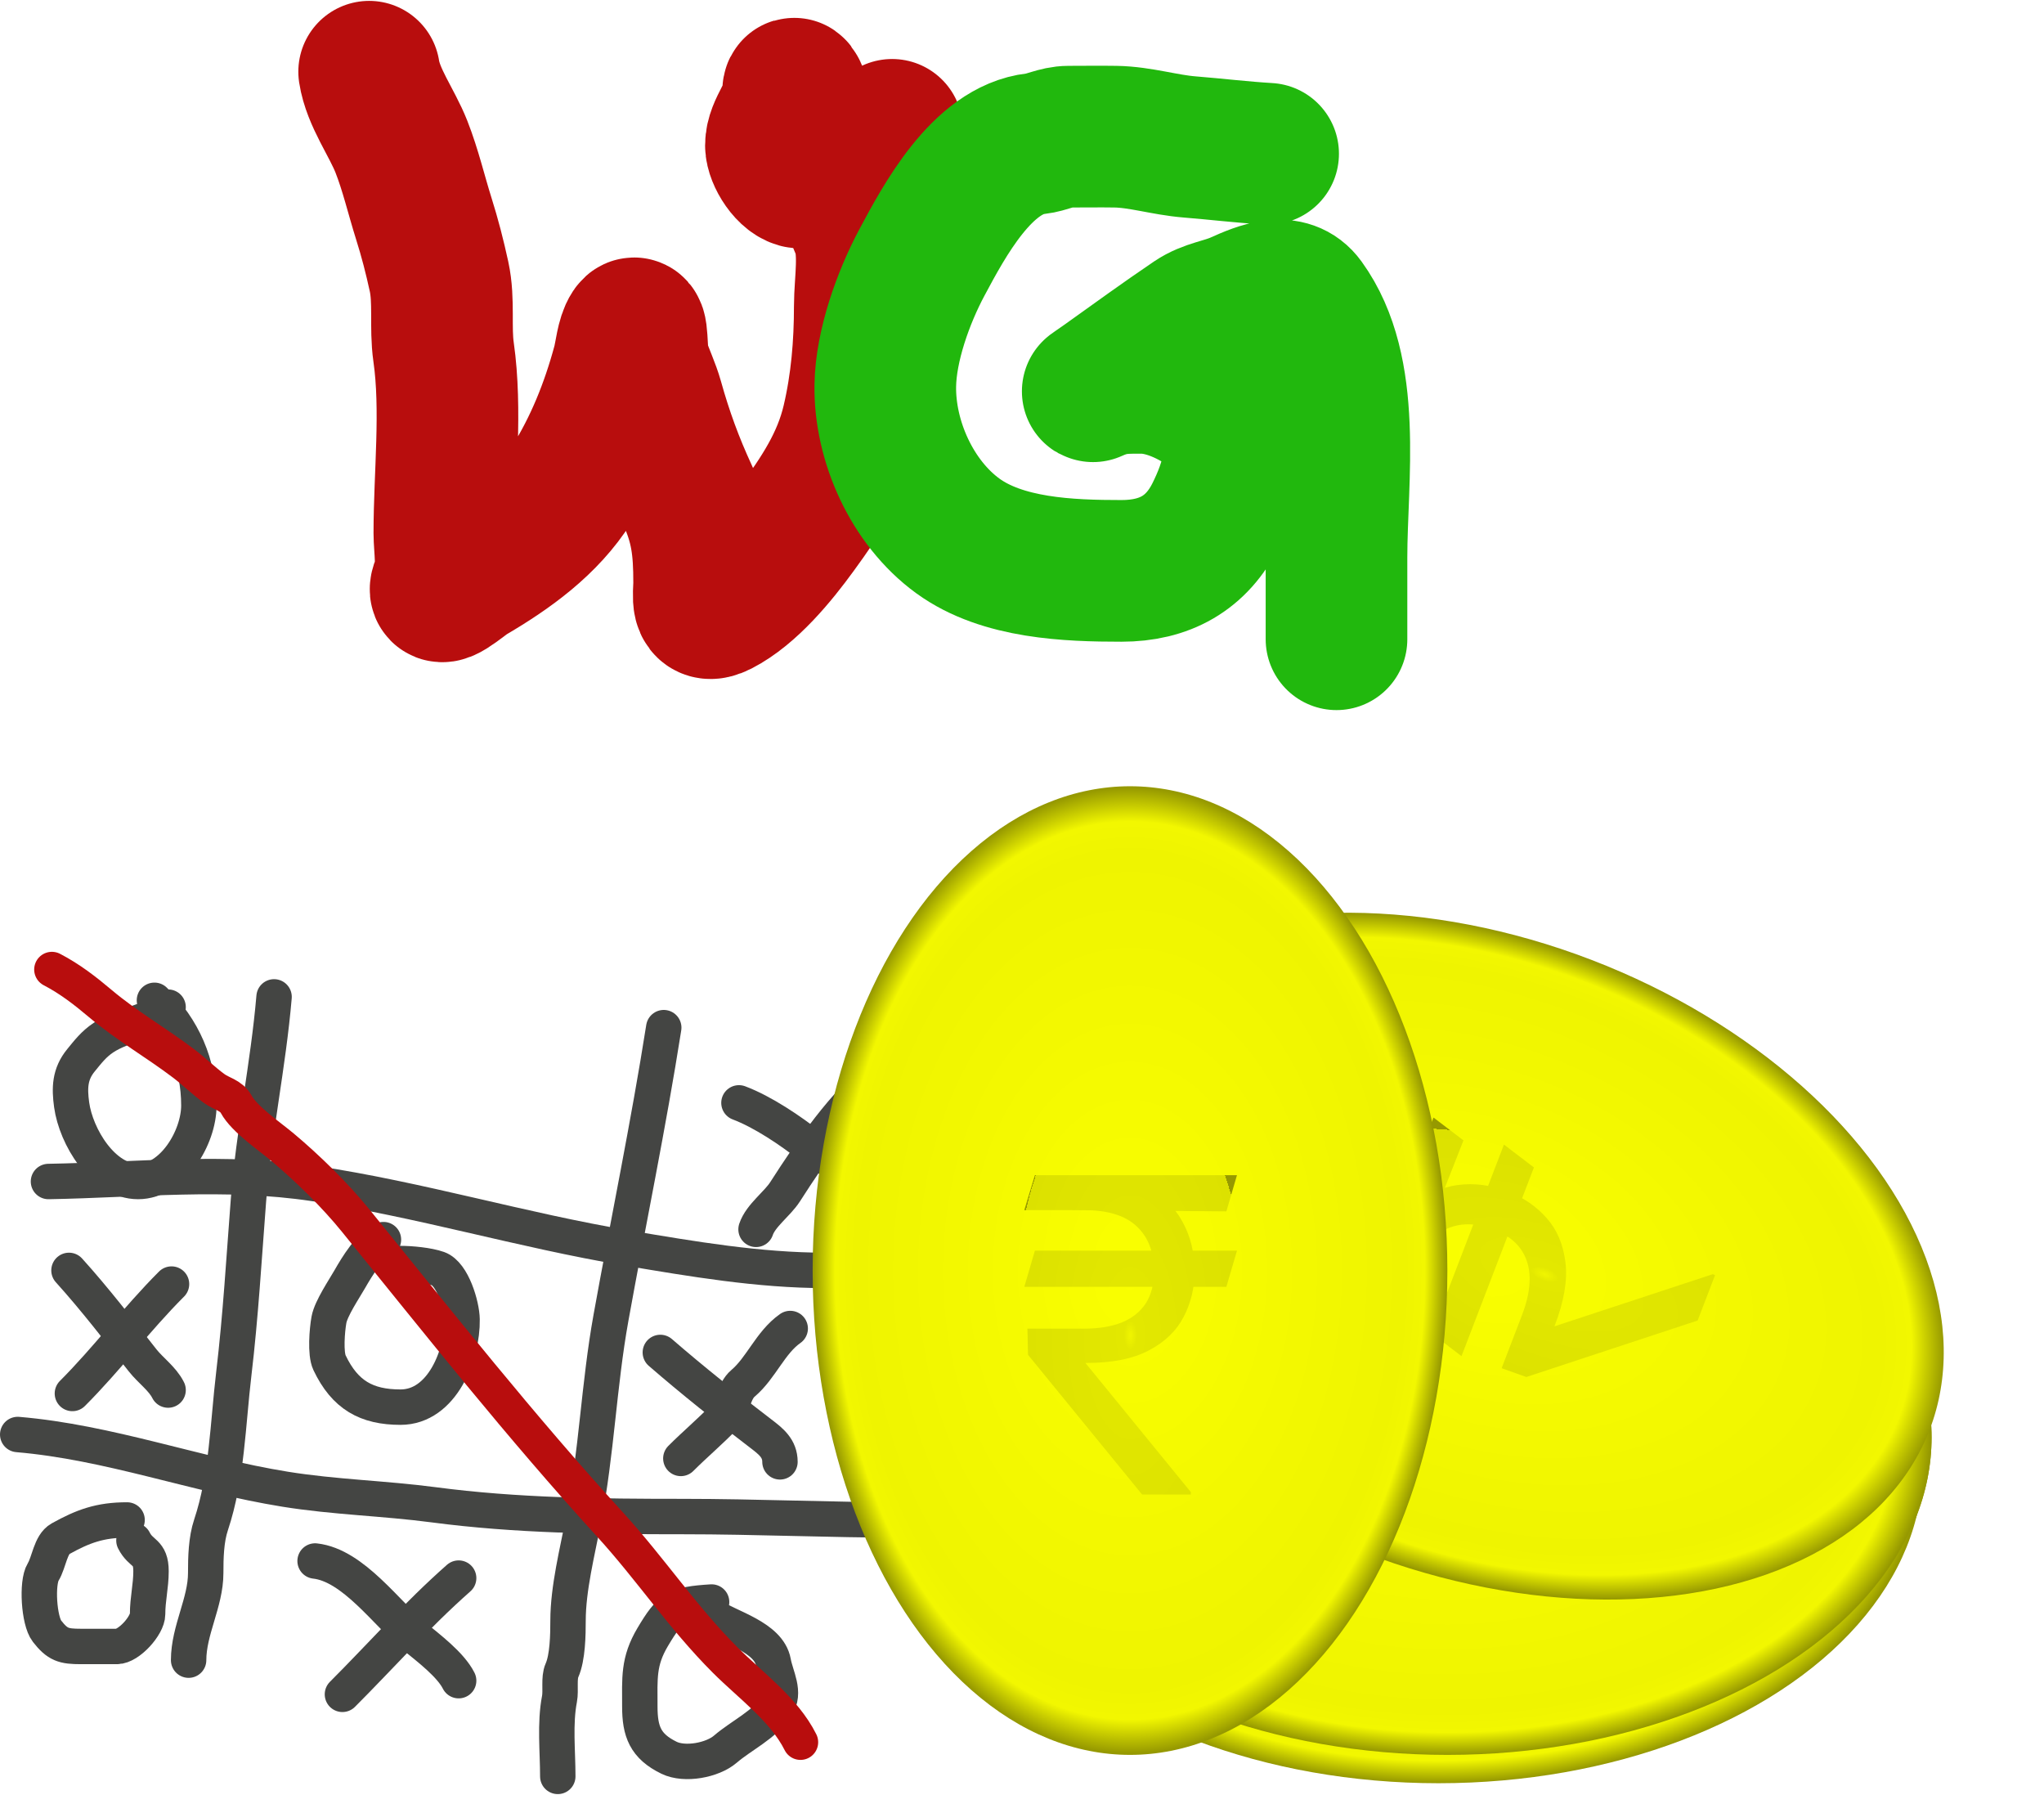 <svg width="2309" height="2027" viewBox="0 0 2309 2027" fill="none" xmlns="http://www.w3.org/2000/svg">
<path d="M417 81C421.487 110.167 442.691 138.301 453.469 165.736C463.874 192.222 470.263 219.979 478.782 247.039C485.747 269.165 490.959 289.468 495.944 312.254C501.989 339.891 497.07 369.48 501.092 397.633C510.426 462.968 501.95 536.859 501.95 602.286C501.95 617.2 506.415 643.991 500.02 658.061C488.692 682.981 521.85 653.293 529.838 648.622C574.681 622.407 617.855 591.503 645.679 547.369C672.16 505.365 690.542 459.677 703.6 411.362C706.755 399.688 707.964 381.97 714.112 372.749C721.168 362.165 718.111 397.98 722.049 410.075C726.729 424.451 733.415 437.912 737.494 452.55C747.899 489.885 760.238 523.459 776.323 558.309C792.511 593.384 795.415 619.201 795.415 658.276C795.415 672.439 790.523 695.146 812.577 683.804C846.099 666.564 877.687 628.011 899.672 597.781C927.7 559.243 952.159 523.026 963.17 476.148C973.24 433.28 976.9 389.711 976.9 345.719C976.9 318.726 983.928 281.712 973.038 256.907C957.926 222.486 948.022 184.537 928.633 152.221C921.327 140.045 910.457 128.557 904.392 115.752C902.115 110.945 895.811 90.093 895.811 105.884C895.811 127.216 876.504 144.233 876.504 164.234C876.504 176.473 890.798 199.696 904.392 200.703C923.345 202.107 932.277 194.07 948.368 189.119C968.192 183.019 1002.54 167.666 1007.79 146.643" stroke="#B80D0D" stroke-width="160" stroke-linecap="round"/>
<path d="M1432.54 173.673C1402.89 171.929 1373.34 168.319 1343.73 165.95C1315.73 163.711 1288.11 154.798 1260.07 154.366C1242.42 154.095 1224.74 154.366 1207.08 154.366C1193.88 154.366 1182.88 160.869 1169.97 162.303C1109.5 169.022 1066.44 249.662 1041.47 296.379C1020.36 335.868 1000.78 390.367 1000.07 435.389C999.074 498.009 1030.18 567.592 1082.02 605.289C1132.55 642.041 1207.22 644.761 1266.93 644.761C1315.51 644.761 1351.89 625.072 1373.76 580.834C1389.17 549.671 1409 497.378 1376.34 469.068C1354.04 449.743 1319.4 432.385 1289.46 432.385C1276.62 432.385 1265.22 432.188 1252.77 435.389C1234.01 440.215 1224.61 449.196 1249.34 431.527C1282.4 407.913 1314.7 384.398 1348.45 361.593C1364.83 350.529 1382.39 349.325 1399.94 341.428C1423.97 330.611 1455.31 317.445 1473.3 342.287C1528.96 419.155 1509.77 539.931 1509.77 629.316C1509.77 660.207 1509.77 691.098 1509.77 721.989" stroke="#21B80D" stroke-width="160" stroke-linecap="round"/>
<path d="M309.603 1125.89C303.076 1202.91 286.589 1278.78 280.643 1356.07C275.638 1421.14 271.838 1486.71 264.125 1551.5C257.368 1608.26 256.488 1667.94 238.382 1722.26C232.795 1739.02 232.376 1759.13 232.376 1776.75C232.376 1809.73 213.069 1841.34 213.069 1875" stroke="#444543" stroke-width="40" stroke-linecap="round"/>
<path d="M749.8 1160.64C732.554 1270.28 709.868 1379.21 690.163 1488.43C676.549 1563.89 673.894 1641.06 659.272 1716.25C652.272 1752.26 641.682 1794.17 641.682 1830.38C641.682 1846.14 641.316 1871.96 634.817 1886.58C630.972 1895.23 633.845 1909.31 632.028 1918.76C626.611 1946.93 630.098 1977.59 630.098 2006.29" stroke="#444543" stroke-width="40" stroke-linecap="round"/>
<path d="M54.752 1334.41C156.023 1332.63 253.807 1321.57 355.082 1336.77C473.767 1354.57 589.559 1389.58 708.183 1409.49C781.822 1421.84 857.263 1434.8 932.143 1434.8C974.332 1434.8 1016.52 1434.8 1058.71 1434.8" stroke="#444543" stroke-width="40" stroke-linecap="round"/>
<path d="M20 1620.15C123.21 1628.89 220.462 1665.52 322.046 1681.93C377.725 1690.92 433.995 1692.15 489.801 1699.52C583.494 1711.89 677.358 1712.82 771.682 1712.82C854.603 1712.82 937.11 1716.68 1020.1 1716.68" stroke="#444543" stroke-width="40" stroke-linecap="round"/>
<path d="M189.901 1137.48C170.611 1154.01 138.755 1157.34 116.749 1172.01C105.941 1179.22 99.478 1187.71 91.436 1197.54C78.624 1213.2 78.36 1228.94 80.924 1247.74C85.818 1283.63 116.245 1334.41 156.006 1334.41C195.324 1334.41 224.653 1284.38 224.653 1248.6C224.653 1201.2 206.665 1161.96 174.455 1129.75" stroke="#444543" stroke-width="40" stroke-linecap="round"/>
<path d="M433.167 1400.05C418.266 1405.47 402.735 1431.42 395.412 1444.24C388.881 1455.67 373.947 1477.67 371.6 1490.58C369.515 1502.04 367.279 1528.63 372.243 1539.06C389.671 1575.66 414.17 1589.26 452.474 1589.26C499.498 1589.26 522.65 1529.73 521.979 1490.15C521.712 1474.39 511.329 1438.72 494.949 1432.87C483.791 1428.89 464.306 1427.08 452.474 1427.08" stroke="#444543" stroke-width="40" stroke-linecap="round"/>
<path d="M803.86 1809.35C763.169 1811.9 756.968 1815.91 737.358 1848.83C720.82 1876.59 722.771 1895.37 722.771 1927.34C722.771 1955.45 728.926 1972.21 755.807 1985.26C773.642 1993.92 804.786 1988.05 819.305 1975.61C837.76 1959.79 863.195 1948.28 877.011 1927.56C887.812 1911.36 876.646 1894.01 873.579 1877.14C868.46 1848.99 823.73 1838.05 803.86 1824.8" stroke="#444543" stroke-width="40" stroke-linecap="round"/>
<path d="M143.564 1716.68C112.915 1716.68 93.85 1723.71 68.267 1737.92C56.913 1744.23 55.448 1764.57 48.746 1775.46C41.285 1787.58 43.941 1830.48 53.036 1842.18C65.014 1857.58 71.888 1859.55 91.435 1859.55C104.95 1859.55 118.465 1859.55 131.98 1859.55C145.595 1859.55 166.732 1835.83 166.732 1823.08C166.732 1806.04 170.594 1791.4 170.594 1774.6C170.594 1751.71 159.297 1755.87 151.287 1739.85" stroke="#444543" stroke-width="40" stroke-linecap="round"/>
<path d="M77.921 1434.8C107.131 1467.09 134.181 1502.37 161.155 1536.48C170.204 1547.93 183.488 1557.12 189.901 1569.95" stroke="#444543" stroke-width="40" stroke-linecap="round"/>
<path d="M193.762 1450.25C154.141 1489.87 121.099 1534.49 81.782 1573.81" stroke="#444543" stroke-width="40" stroke-linecap="round"/>
<path d="M355.94 1763.02C399.197 1767.82 436.943 1822.77 468.349 1848.4C484.198 1861.33 509.182 1880.3 518.118 1898.17" stroke="#444543" stroke-width="40" stroke-linecap="round"/>
<path d="M518.118 1782.33C470.861 1824.02 430.865 1869.58 386.831 1913.61" stroke="#444543" stroke-width="40" stroke-linecap="round"/>
<path d="M745.939 1527.47C782.539 1559.19 821.127 1589.9 859.635 1619.29C870.911 1627.89 881.087 1635.8 881.087 1651.04" stroke="#444543" stroke-width="40" stroke-linecap="round"/>
<path d="M892.672 1500.44C870.254 1516.14 859.842 1544.99 839.47 1562.23C828.132 1571.82 828.683 1589.34 818.447 1599.98C802.14 1616.94 785.493 1630.79 769.107 1647.18" stroke="#444543" stroke-width="40" stroke-linecap="round"/>
<path d="M834.75 1245.59C861.52 1255.63 893.217 1276.99 915.839 1294.93C931.975 1307.73 951.083 1316.42 966.037 1330.54C975.564 1339.54 990.989 1345.7 996.928 1357.57" stroke="#444543" stroke-width="40" stroke-linecap="round"/>
<path d="M996.929 1210.84C952.317 1247.45 917.828 1297.85 886.879 1345.99C877.918 1359.93 859.266 1372.84 854.058 1388.46" stroke="#444543" stroke-width="40" stroke-linecap="round"/>
<path d="M58.614 1095C78.989 1105.63 96.017 1118.83 113.531 1133.61C142.862 1158.37 176.655 1177.78 207.277 1200.97C219.088 1209.92 229.948 1220.63 241.815 1229.29C250.585 1235.69 261.273 1236.97 266.914 1247.31C276.098 1264.15 304.257 1283.18 319.042 1295.58C347.566 1319.5 378.353 1349.67 401.633 1378.38C495.478 1494.12 588.216 1611.33 689.305 1722.04C735.085 1772.18 771.023 1826.72 819.305 1875C848.232 1903.93 885.733 1930.63 904.255 1967.67" stroke="#B80D0D" stroke-width="40" stroke-linecap="round"/>
<g filter="url(#filter0_di_39_29)">
<ellipse cx="1635" cy="1615.5" rx="358.5" ry="547" transform="rotate(-90 1635 1615.5)" fill="url(#paint0_radial_39_29)"/>
</g>
<path d="M1620.52 1494.66L1661.39 1506.64V1734.91L1620.52 1722.93V1494.66ZM1896 1601.75L1738.18 1730.68L1708.59 1731.39V1667.27C1708.59 1650.6 1706.24 1636.39 1701.55 1624.65C1696.73 1612.91 1689.57 1603.92 1680.06 1597.7C1670.43 1591.48 1658.33 1588.36 1643.77 1588.36C1622.28 1588.36 1605.43 1594.82 1593.22 1607.74C1580.89 1620.66 1574.73 1640.5 1574.73 1667.27V1734.91L1535.27 1722.93V1667.27C1535.27 1638.62 1540.03 1615.14 1549.54 1596.82C1558.93 1578.38 1571.85 1564.76 1588.29 1555.95C1604.61 1547.03 1623.11 1542.57 1643.77 1542.57C1662.44 1542.57 1679.65 1546.68 1695.38 1554.9C1711 1563 1723.56 1576.03 1733.07 1594C1742.59 1611.85 1747.34 1635.45 1747.34 1664.81V1665.86L1893.18 1546.8H1896V1601.75ZM1535.27 1494.66L1576.14 1506.64L1574.73 1686.3L1535.27 1674.32V1494.66Z" fill="url(#paint1_radial_39_29)"/>
<g filter="url(#filter1_di_39_29)">
<ellipse cx="1625" cy="1647.5" rx="358.5" ry="547" transform="rotate(-90 1625 1647.5)" fill="url(#paint2_radial_39_29)"/>
</g>
<path d="M1610.52 1526.66L1651.39 1538.64V1766.91L1610.52 1754.93V1526.66ZM1886 1633.75L1728.18 1762.68L1698.59 1763.39V1699.27C1698.59 1682.6 1696.24 1668.39 1691.55 1656.65C1686.73 1644.91 1679.57 1635.92 1670.06 1629.7C1660.43 1623.48 1648.33 1620.36 1633.77 1620.36C1612.28 1620.36 1595.43 1626.82 1583.22 1639.74C1570.89 1652.66 1564.73 1672.5 1564.73 1699.27V1766.91L1525.27 1754.93V1699.27C1525.27 1670.62 1530.03 1647.14 1539.54 1628.82C1548.93 1610.38 1561.85 1596.76 1578.29 1587.95C1594.61 1579.03 1613.11 1574.57 1633.77 1574.57C1652.44 1574.57 1669.65 1578.68 1685.38 1586.9C1701 1595 1713.56 1608.03 1723.07 1626C1732.59 1643.85 1737.34 1667.45 1737.34 1696.81V1697.86L1883.18 1578.8H1886V1633.75ZM1525.27 1526.66L1566.14 1538.64L1564.73 1718.3L1525.27 1706.32V1526.66Z" fill="url(#paint3_radial_39_29)"/>
<g filter="url(#filter2_di_39_29)">
<ellipse cx="1635" cy="1615.5" rx="358.5" ry="547" transform="rotate(-90 1635 1615.5)" fill="url(#paint4_radial_39_29)"/>
</g>
<path d="M1620.52 1494.66L1661.39 1506.64V1734.91L1620.52 1722.93V1494.66ZM1896 1601.75L1738.18 1730.68L1708.59 1731.39V1667.27C1708.59 1650.6 1706.24 1636.39 1701.55 1624.65C1696.73 1612.91 1689.57 1603.92 1680.06 1597.7C1670.43 1591.48 1658.33 1588.36 1643.77 1588.36C1622.28 1588.36 1605.43 1594.82 1593.22 1607.74C1580.89 1620.66 1574.73 1640.5 1574.73 1667.27V1734.91L1535.27 1722.93V1667.27C1535.27 1638.62 1540.03 1615.14 1549.54 1596.82C1558.93 1578.38 1571.85 1564.76 1588.29 1555.95C1604.61 1547.03 1623.11 1542.57 1643.77 1542.57C1662.44 1542.57 1679.65 1546.68 1695.38 1554.9C1711 1563 1723.56 1576.03 1733.07 1594C1742.59 1611.85 1747.34 1635.45 1747.34 1664.81V1665.86L1893.18 1546.8H1896V1601.75ZM1535.27 1494.66L1576.14 1506.64L1574.73 1686.3L1535.27 1674.32V1494.66Z" fill="url(#paint5_radial_39_29)"/>
<g filter="url(#filter3_di_39_29)">
<ellipse cx="1669.14" cy="1410.72" rx="358.5" ry="547" transform="rotate(-69 1669.14 1410.72)" fill="url(#paint6_radial_39_29)"/>
</g>
<path d="M1698.93 1292.71L1732.79 1318.54L1650.98 1531.65L1617.13 1505.82L1698.93 1292.71ZM1917.74 1491.41L1724.19 1555.22L1696.32 1545.28L1719.29 1485.42C1725.27 1469.86 1728.17 1455.75 1727.99 1443.1C1727.7 1430.42 1724.24 1419.46 1717.59 1410.24C1710.83 1400.98 1700.65 1393.74 1687.06 1388.53C1667 1380.82 1648.95 1380.82 1632.92 1388.5C1616.78 1396.14 1603.91 1412.46 1594.32 1437.45L1570.08 1500.59L1537.54 1475.27L1557.49 1423.31C1567.75 1396.56 1580.61 1376.34 1596.05 1362.65C1611.43 1348.8 1628.37 1340.72 1646.87 1338.39C1665.31 1335.9 1684.18 1338.37 1703.47 1345.77C1720.9 1352.46 1735.49 1362.46 1747.23 1375.78C1758.91 1388.94 1765.97 1405.61 1768.41 1425.79C1770.89 1445.86 1766.87 1469.6 1756.35 1497.01L1755.97 1497.99L1934.8 1439.1L1937.43 1440.11L1917.74 1491.41ZM1619.35 1262.16L1653.2 1287.99L1587.5 1455.21L1554.96 1429.89L1619.35 1262.16Z" fill="url(#paint7_radial_39_29)"/>
<g filter="url(#filter4_di_39_29)">
<ellipse cx="1276.5" cy="1427" rx="358.5" ry="547" fill="url(#paint8_radial_39_29)"/>
</g>
<path d="M1397.34 1412.52L1385.36 1453.39H1157.09L1169.07 1412.52H1397.34ZM1290.25 1688L1161.32 1530.18L1160.61 1500.59H1224.73C1241.4 1500.59 1255.61 1498.24 1267.35 1493.55C1279.09 1488.73 1288.08 1481.57 1294.3 1472.06C1300.52 1462.43 1303.64 1450.33 1303.64 1435.77C1303.64 1414.28 1297.18 1397.43 1284.26 1385.22C1271.34 1372.89 1251.5 1366.73 1224.73 1366.73H1157.09L1169.07 1327.27H1224.73C1253.38 1327.27 1276.86 1332.03 1295.18 1341.54C1313.62 1350.93 1327.24 1363.85 1336.05 1380.29C1344.97 1396.61 1349.43 1415.11 1349.43 1435.77C1349.43 1454.44 1345.32 1471.65 1337.1 1487.38C1329 1503 1315.97 1515.56 1298 1525.07C1280.15 1534.59 1256.55 1539.34 1227.19 1539.34H1226.14L1345.2 1685.18V1688H1290.25ZM1397.34 1327.27L1385.36 1368.14L1205.7 1366.73L1217.68 1327.27H1397.34Z" fill="url(#paint9_radial_39_29)"/>
<defs>
<filter id="filter0_di_39_29" x="1084" y="1257" width="1102" height="725" filterUnits="userSpaceOnUse" color-interpolation-filters="sRGB">
<feFlood flood-opacity="0" result="BackgroundImageFix"/>
<feColorMatrix in="SourceAlpha" type="matrix" values="0 0 0 0 0 0 0 0 0 0 0 0 0 0 0 0 0 0 127 0" result="hardAlpha"/>
<feOffset dy="4"/>
<feGaussianBlur stdDeviation="2"/>
<feComposite in2="hardAlpha" operator="out"/>
<feColorMatrix type="matrix" values="0 0 0 0 0 0 0 0 0 0 0 0 0 0 0 0 0 0 0.25 0"/>
<feBlend mode="normal" in2="BackgroundImageFix" result="effect1_dropShadow_39_29"/>
<feBlend mode="normal" in="SourceGraphic" in2="effect1_dropShadow_39_29" result="shape"/>
<feColorMatrix in="SourceAlpha" type="matrix" values="0 0 0 0 0 0 0 0 0 0 0 0 0 0 0 0 0 0 127 0" result="hardAlpha"/>
<feOffset dy="4"/>
<feGaussianBlur stdDeviation="2"/>
<feComposite in2="hardAlpha" operator="arithmetic" k2="-1" k3="1"/>
<feColorMatrix type="matrix" values="0 0 0 0 0 0 0 0 0 0 0 0 0 0 0 0 0 0 0.25 0"/>
<feBlend mode="normal" in2="shape" result="effect2_innerShadow_39_29"/>
</filter>
<filter id="filter1_di_39_29" x="1074" y="1289" width="1102" height="725" filterUnits="userSpaceOnUse" color-interpolation-filters="sRGB">
<feFlood flood-opacity="0" result="BackgroundImageFix"/>
<feColorMatrix in="SourceAlpha" type="matrix" values="0 0 0 0 0 0 0 0 0 0 0 0 0 0 0 0 0 0 127 0" result="hardAlpha"/>
<feOffset dy="4"/>
<feGaussianBlur stdDeviation="2"/>
<feComposite in2="hardAlpha" operator="out"/>
<feColorMatrix type="matrix" values="0 0 0 0 0 0 0 0 0 0 0 0 0 0 0 0 0 0 0.25 0"/>
<feBlend mode="normal" in2="BackgroundImageFix" result="effect1_dropShadow_39_29"/>
<feBlend mode="normal" in="SourceGraphic" in2="effect1_dropShadow_39_29" result="shape"/>
<feColorMatrix in="SourceAlpha" type="matrix" values="0 0 0 0 0 0 0 0 0 0 0 0 0 0 0 0 0 0 127 0" result="hardAlpha"/>
<feOffset dy="4"/>
<feGaussianBlur stdDeviation="2"/>
<feComposite in2="hardAlpha" operator="arithmetic" k2="-1" k3="1"/>
<feColorMatrix type="matrix" values="0 0 0 0 0 0 0 0 0 0 0 0 0 0 0 0 0 0 0.25 0"/>
<feBlend mode="normal" in2="shape" result="effect2_innerShadow_39_29"/>
</filter>
<filter id="filter2_di_39_29" x="1084" y="1257" width="1102" height="725" filterUnits="userSpaceOnUse" color-interpolation-filters="sRGB">
<feFlood flood-opacity="0" result="BackgroundImageFix"/>
<feColorMatrix in="SourceAlpha" type="matrix" values="0 0 0 0 0 0 0 0 0 0 0 0 0 0 0 0 0 0 127 0" result="hardAlpha"/>
<feOffset dy="4"/>
<feGaussianBlur stdDeviation="2"/>
<feComposite in2="hardAlpha" operator="out"/>
<feColorMatrix type="matrix" values="0 0 0 0 0 0 0 0 0 0 0 0 0 0 0 0 0 0 0.25 0"/>
<feBlend mode="normal" in2="BackgroundImageFix" result="effect1_dropShadow_39_29"/>
<feBlend mode="normal" in="SourceGraphic" in2="effect1_dropShadow_39_29" result="shape"/>
<feColorMatrix in="SourceAlpha" type="matrix" values="0 0 0 0 0 0 0 0 0 0 0 0 0 0 0 0 0 0 127 0" result="hardAlpha"/>
<feOffset dy="4"/>
<feGaussianBlur stdDeviation="2"/>
<feComposite in2="hardAlpha" operator="arithmetic" k2="-1" k3="1"/>
<feColorMatrix type="matrix" values="0 0 0 0 0 0 0 0 0 0 0 0 0 0 0 0 0 0 0.25 0"/>
<feBlend mode="normal" in2="shape" result="effect2_innerShadow_39_29"/>
</filter>
<filter id="filter3_di_39_29" x="1138.44" y="1022.78" width="1061.41" height="783.865" filterUnits="userSpaceOnUse" color-interpolation-filters="sRGB">
<feFlood flood-opacity="0" result="BackgroundImageFix"/>
<feColorMatrix in="SourceAlpha" type="matrix" values="0 0 0 0 0 0 0 0 0 0 0 0 0 0 0 0 0 0 127 0" result="hardAlpha"/>
<feOffset dy="4"/>
<feGaussianBlur stdDeviation="2"/>
<feComposite in2="hardAlpha" operator="out"/>
<feColorMatrix type="matrix" values="0 0 0 0 0 0 0 0 0 0 0 0 0 0 0 0 0 0 0.25 0"/>
<feBlend mode="normal" in2="BackgroundImageFix" result="effect1_dropShadow_39_29"/>
<feBlend mode="normal" in="SourceGraphic" in2="effect1_dropShadow_39_29" result="shape"/>
<feColorMatrix in="SourceAlpha" type="matrix" values="0 0 0 0 0 0 0 0 0 0 0 0 0 0 0 0 0 0 127 0" result="hardAlpha"/>
<feOffset dy="4"/>
<feGaussianBlur stdDeviation="2"/>
<feComposite in2="hardAlpha" operator="arithmetic" k2="-1" k3="1"/>
<feColorMatrix type="matrix" values="0 0 0 0 0 0 0 0 0 0 0 0 0 0 0 0 0 0 0.25 0"/>
<feBlend mode="normal" in2="shape" result="effect2_innerShadow_39_29"/>
</filter>
<filter id="filter4_di_39_29" x="914" y="880" width="725" height="1102" filterUnits="userSpaceOnUse" color-interpolation-filters="sRGB">
<feFlood flood-opacity="0" result="BackgroundImageFix"/>
<feColorMatrix in="SourceAlpha" type="matrix" values="0 0 0 0 0 0 0 0 0 0 0 0 0 0 0 0 0 0 127 0" result="hardAlpha"/>
<feOffset dy="4"/>
<feGaussianBlur stdDeviation="2"/>
<feComposite in2="hardAlpha" operator="out"/>
<feColorMatrix type="matrix" values="0 0 0 0 0 0 0 0 0 0 0 0 0 0 0 0 0 0 0.25 0"/>
<feBlend mode="normal" in2="BackgroundImageFix" result="effect1_dropShadow_39_29"/>
<feBlend mode="normal" in="SourceGraphic" in2="effect1_dropShadow_39_29" result="shape"/>
<feColorMatrix in="SourceAlpha" type="matrix" values="0 0 0 0 0 0 0 0 0 0 0 0 0 0 0 0 0 0 127 0" result="hardAlpha"/>
<feOffset dy="4"/>
<feGaussianBlur stdDeviation="2"/>
<feComposite in2="hardAlpha" operator="arithmetic" k2="-1" k3="1"/>
<feColorMatrix type="matrix" values="0 0 0 0 0 0 0 0 0 0 0 0 0 0 0 0 0 0 0.25 0"/>
<feBlend mode="normal" in2="shape" result="effect2_innerShadow_39_29"/>
</filter>
<radialGradient id="paint0_radial_39_29" cx="0" cy="0" r="1" gradientUnits="userSpaceOnUse" gradientTransform="translate(1635 1615.5) rotate(90) scale(547 358.5)">
<stop stop-color="#FAFF00"/>
<stop offset="0.865" stop-color="#EFF400"/>
<stop offset="0.93" stop-color="#F2F700"/>
<stop offset="1" stop-color="#969900"/>
</radialGradient>
<radialGradient id="paint1_radial_39_29" cx="0" cy="0" r="1" gradientUnits="userSpaceOnUse" gradientTransform="translate(1716 1615) scale(300 134)">
<stop stop-color="#FAFF00"/>
<stop offset="0" stop-color="#F0F500"/>
<stop offset="0.055" stop-color="#E3E800"/>
<stop offset="1" stop-color="#DCE100"/>
<stop offset="1" stop-color="#969900"/>
</radialGradient>
<radialGradient id="paint2_radial_39_29" cx="0" cy="0" r="1" gradientUnits="userSpaceOnUse" gradientTransform="translate(1625 1647.5) rotate(90) scale(547 358.5)">
<stop stop-color="#FAFF00"/>
<stop offset="0.865" stop-color="#EFF400"/>
<stop offset="0.93" stop-color="#F2F700"/>
<stop offset="1" stop-color="#969900"/>
</radialGradient>
<radialGradient id="paint3_radial_39_29" cx="0" cy="0" r="1" gradientUnits="userSpaceOnUse" gradientTransform="translate(1706 1647) scale(300 134)">
<stop stop-color="#FAFF00"/>
<stop offset="0" stop-color="#F0F500"/>
<stop offset="0.055" stop-color="#E3E800"/>
<stop offset="1" stop-color="#DCE100"/>
<stop offset="1" stop-color="#969900"/>
</radialGradient>
<radialGradient id="paint4_radial_39_29" cx="0" cy="0" r="1" gradientUnits="userSpaceOnUse" gradientTransform="translate(1635 1615.5) rotate(90) scale(547 358.5)">
<stop stop-color="#FAFF00"/>
<stop offset="0.865" stop-color="#EFF400"/>
<stop offset="0.93" stop-color="#F2F700"/>
<stop offset="1" stop-color="#969900"/>
</radialGradient>
<radialGradient id="paint5_radial_39_29" cx="0" cy="0" r="1" gradientUnits="userSpaceOnUse" gradientTransform="translate(1716 1615) scale(300 134)">
<stop stop-color="#FAFF00"/>
<stop offset="0" stop-color="#F0F500"/>
<stop offset="0.055" stop-color="#E3E800"/>
<stop offset="1" stop-color="#DCE100"/>
<stop offset="1" stop-color="#969900"/>
</radialGradient>
<radialGradient id="paint6_radial_39_29" cx="0" cy="0" r="1" gradientUnits="userSpaceOnUse" gradientTransform="translate(1669.14 1410.72) rotate(90) scale(547 358.5)">
<stop stop-color="#FAFF00"/>
<stop offset="0.865" stop-color="#EFF400"/>
<stop offset="0.93" stop-color="#F2F700"/>
<stop offset="1" stop-color="#969900"/>
</radialGradient>
<radialGradient id="paint7_radial_39_29" cx="0" cy="0" r="1" gradientUnits="userSpaceOnUse" gradientTransform="translate(1744.94 1439.28) rotate(21) scale(300 134)">
<stop stop-color="#FAFF00"/>
<stop offset="0" stop-color="#F0F500"/>
<stop offset="0.055" stop-color="#E3E800"/>
<stop offset="1" stop-color="#DCE100"/>
<stop offset="1" stop-color="#969900"/>
</radialGradient>
<radialGradient id="paint8_radial_39_29" cx="0" cy="0" r="1" gradientUnits="userSpaceOnUse" gradientTransform="translate(1276.5 1427) rotate(90) scale(547 358.5)">
<stop stop-color="#FAFF00"/>
<stop offset="0.865" stop-color="#EFF400"/>
<stop offset="0.93" stop-color="#F2F700"/>
<stop offset="1" stop-color="#969900"/>
</radialGradient>
<radialGradient id="paint9_radial_39_29" cx="0" cy="0" r="1" gradientUnits="userSpaceOnUse" gradientTransform="translate(1277 1508) rotate(90) scale(300 134)">
<stop stop-color="#FAFF00"/>
<stop offset="0" stop-color="#F0F500"/>
<stop offset="0.055" stop-color="#E3E800"/>
<stop offset="1" stop-color="#DCE100"/>
<stop offset="1" stop-color="#969900"/>
</radialGradient>
</defs>
</svg>
